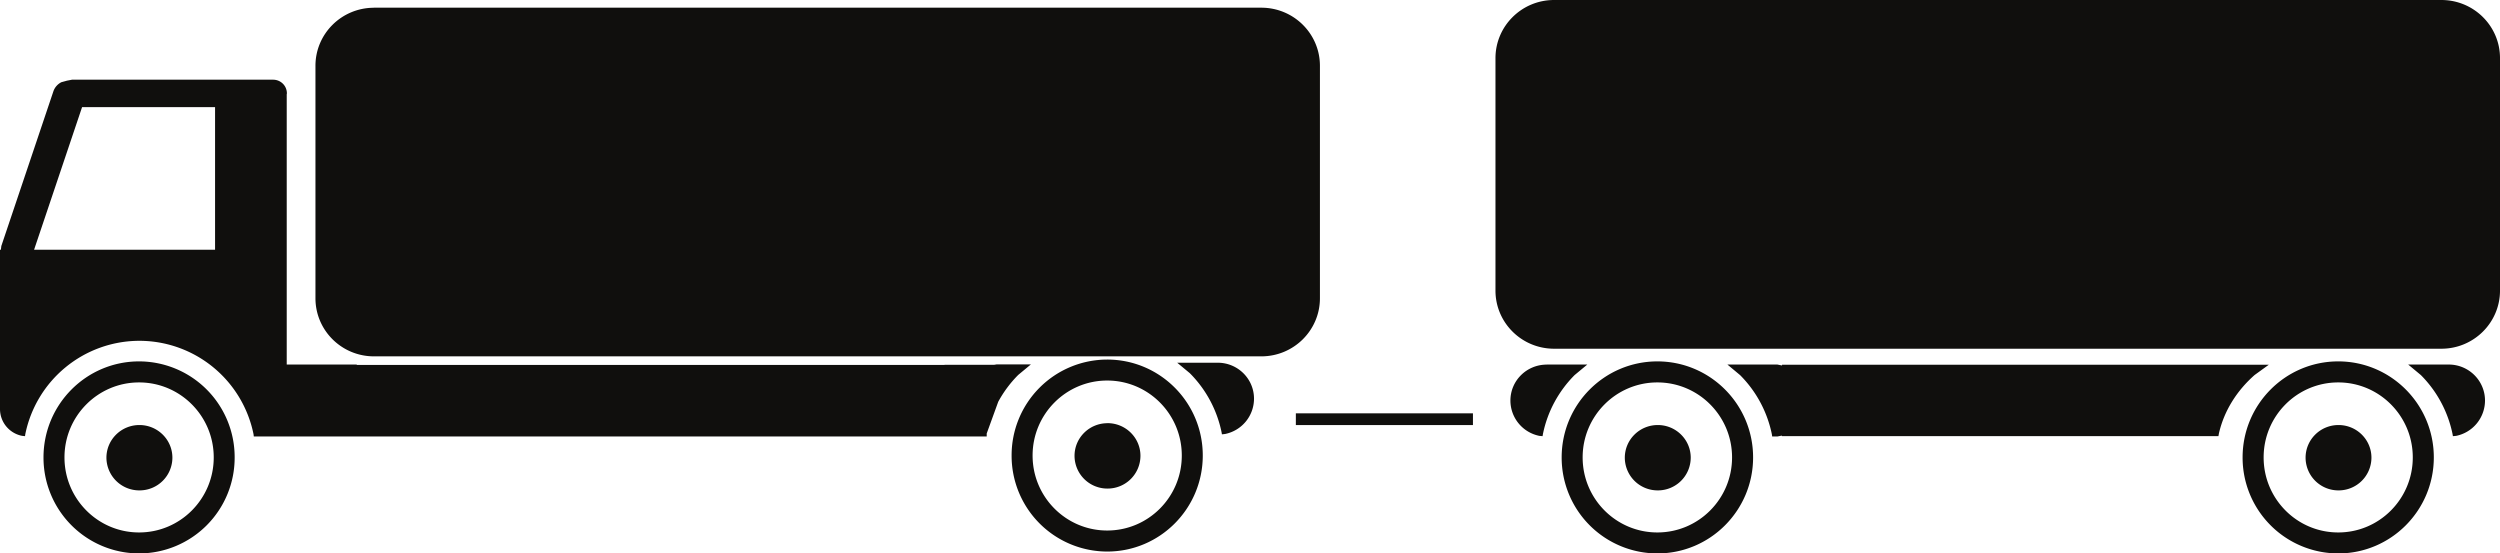 <svg xmlns="http://www.w3.org/2000/svg" viewBox="0 0 45.173 10" height="10mm" width="170.731"><path d="M42.255 7.68c.329 0 .595.264.595.59a.593.593 0 01-.595.591.593.593 0 01-.595-.59c0-.327.266-.591.595-.591m-12.3 0c.328 0 .595.264.595.59a.593.593 0 01-.595.591.593.593 0 01-.596-.59c0-.327.267-.591.596-.591m-27.436 0c.329 0 .596.264.596.59a.593.593 0 01-.596.591.594.594 0 01-.596-.59c0-.327.267-.591.596-.591m17.492-.034c.33 0 .596.265.596.59a.593.593 0 01-.596.592.593.593 0 01-.595-.591c0-.326.266-.59.595-.59m3.404-.179h3.2v.212h-3.2zM42.25 6.91c-.745 0-1.348.607-1.348 1.355 0 .749.603 1.356 1.348 1.356.744 0 1.347-.607 1.347-1.356 0-.748-.603-1.355-1.347-1.355m-12.303 0c-.745 0-1.35.607-1.35 1.355 0 .749.605 1.356 1.35 1.356.746 0 1.35-.607 1.35-1.356 0-.748-.604-1.355-1.35-1.355m-27.434 0c-.744 0-1.348.607-1.348 1.355 0 .749.604 1.356 1.348 1.356.745 0 1.349-.607 1.349-1.356 0-.748-.604-1.355-1.349-1.355m17.493-.034c-.744 0-1.348.607-1.348 1.355 0 .749.604 1.355 1.348 1.355.745 0 1.348-.606 1.348-1.355 0-.748-.603-1.355-1.348-1.355m23.508-.289h.733c.362 0 .655.292.655.651a.652.652 0 01-.523.638l-.057.005-.006-.036a2.108 2.108 0 00-.573-1.068zm-12.301 0h.903l.084.017V6.59h8.796l-.257.186c-.321.283-.55.645-.644 1.051l-.01.054h-7.888v-.01l-.081.016h-.094l-.006-.041a2.11 2.11 0 00-.574-1.068zm-3.265 0h.733l-.229.19c-.285.286-.49.655-.573 1.068l-.006.036-.057-.005a.652.652 0 01-.524-.638c0-.36.294-.65.656-.65m-6.677-.034h.732c.362 0 .656.29.656.65a.652.652 0 01-.524.638l-.056.006-.006-.037a2.111 2.111 0 00-.574-1.068zM42.25 6.53c.953 0 1.727.777 1.727 1.735 0 .958-.774 1.735-1.727 1.735a1.731 1.731 0 01-1.728-1.735c0-.958.774-1.735 1.728-1.735m-12.303 0c.955 0 1.73.777 1.73 1.735 0 .958-.775 1.735-1.73 1.735a1.732 1.732 0 01-1.729-1.735c0-.958.774-1.735 1.73-1.735m-27.435 0A1.73 1.73 0 014.24 8.265 1.73 1.73 0 012.513 10 1.731 1.731 0 01.786 8.265c0-.958.774-1.735 1.727-1.735m17.493-.033c.954 0 1.727.776 1.727 1.734s-.773 1.735-1.727 1.735a1.73 1.73 0 01-1.727-1.735 1.73 1.73 0 011.727-1.734M1.483 1.936L.616 4.512h3.27V1.936zm-.182-.496h3.633c.139 0 .25.11.25.248l-.003.017v4.882H6.45l-.008.007h10.625v-.002h.894l.049-.008h.618l-.229.19a2.116 2.116 0 00-.362.486l-.208.573v.053H4.586l-.005-.041a2.107 2.107 0 00-2.062-1.687A2.107 2.107 0 00.457 7.845l-.005.036-.055-.006A.494.494 0 010 7.392v-2.88h.016l.008-.067.94-2.793a.29.29 0 01.146-.167l.092-.025.002-.001.007-.002.007-.001h.001zM6.757.139h16.034c.585 0 1.059.47 1.059 1.05v4.2c0 .58-.474 1.05-1.059 1.05H6.757c-.584 0-1.057-.47-1.057-1.05v-4.2C5.7.61 6.173.14 6.757.14M28.081 0h16.033c.585 0 1.059.47 1.059 1.05v4.2c0 .58-.474 1.051-1.059 1.051H28.081c-.585 0-1.059-.47-1.059-1.05v-4.2c0-.58.474-1.051 1.059-1.051" fill="#100f0d" fill-rule="evenodd"/></svg>